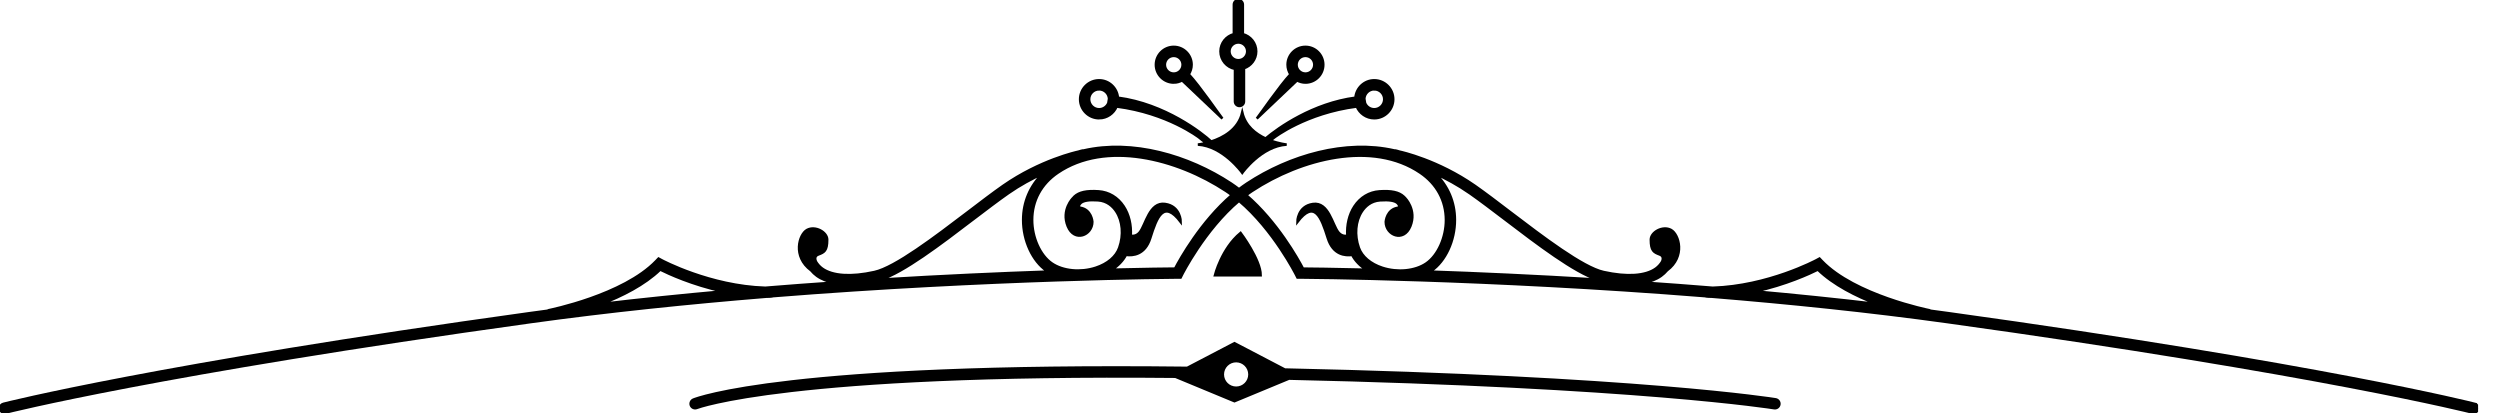 <?xml version="1.0" encoding="UTF-8" standalone="no"?>
<svg
   xmlns:dc="http://purl.org/dc/elements/1.1/"
   xmlns:cc="http://creativecommons.org/ns#"
   xmlns:rdf="http://www.w3.org/1999/02/22-rdf-syntax-ns#"
   xmlns:svg="http://www.w3.org/2000/svg"
   xmlns="http://www.w3.org/2000/svg"
   xmlns:sodipodi="http://sodipodi.sourceforge.net/DTD/sodipodi-0.dtd"
   xmlns:inkscape="http://www.inkscape.org/namespaces/inkscape"
   version="1.1"
   id="svg2"
   xml:space="preserve"
   width="518.213"
   height="85.64"
   viewBox="0 0 518.213 85.64"
   sodipodi:docname="vectorian045.pdf"><defs
     id="defs6"><clipPath
       clipPathUnits="userSpaceOnUse"
       id="clipPath32"><path
         d="M 0,-0.073 H 385.349 V 64.154 H 0 Z"
         id="path30" /></clipPath></defs><sodipodi:namedview
     pagecolor="#ffffff"
     bordercolor="#666666"
     borderopacity="1"
     objecttolerance="10"
     gridtolerance="10"
     guidetolerance="10"
     inkscape:pageopacity="0"
     inkscape:pageshadow="2"
     inkscape:window-width="640"
     inkscape:window-height="480"
     id="namedview4" /><g
     id="g10"
     inkscape:groupmode="layer"
     inkscape:label="vectorian045"
     transform="matrix(1.333,0,0,-1.333,0,85.64)"><g
       id="g12"
       transform="translate(72,-7.774)"><g
         id="g14"
         transform="translate(-72,7.847)"><g
           id="g16"><g
             id="g18"><path
               d="m 170.913,45.791 c 1.226,0 2.275,0.757 2.718,1.819 7.912,-1.022 12.819,-4.8 12.874,-4.851 0.155,-0.146 0.654,-0.544 1.109,-0.813 -0.79,-0.198 -1.341,-0.256 -1.341,-0.256 3.925,-0.229 6.901,-4.387 6.901,-4.387 0,0 2.979,4.158 6.904,4.387 0,0 -1.152,0.117 -2.525,0.626 0.251,0.181 0.466,0.357 0.555,0.443 0.056,0.051 4.962,3.829 12.874,4.851 0.446,-1.062 1.494,-1.819 2.717,-1.819 1.626,0 2.947,1.322 2.947,2.947 0,1.622 -1.322,2.944 -2.947,2.944 -1.539,0 -2.794,-1.198 -2.92,-2.704 -6.592,-0.866 -11.965,-4.653 -13.976,-6.349 -1.533,0.712 -3.13,1.93 -3.629,4.029 -0.629,-2.664 -3.032,-3.92 -4.829,-4.499 -1.406,1.325 -7.222,5.861 -14.511,6.819 -0.128,1.506 -1.379,2.704 -2.922,2.704 -1.622,0 -2.946,-1.322 -2.946,-2.944 0,-1.626 1.323,-2.947 2.946,-2.947 z m 42.786,4.502 c 0.862,0 1.56,-0.699 1.56,-1.555 0,-0.859 -0.698,-1.562 -1.56,-1.562 -0.648,0 -1.203,0.398 -1.437,0.965 L 212.148,48.82 c 0.045,0.818 0.72,1.474 1.552,1.474 z m -42.786,0 c 0.832,0 1.507,-0.656 1.552,-1.474 l -0.11,-0.678 c -0.238,-0.566 -0.79,-0.965 -1.442,-0.965 -0.859,0 -1.558,0.702 -1.558,1.562 0,0.856 0.699,1.555 1.558,1.555 z"
               style="fill:#000000;fill-opacity:1;fill-rule:nonzero;stroke:#000000;stroke-width:0.399;stroke-linecap:butt;stroke-linejoin:miter;stroke-miterlimit:10;stroke-dasharray:none;stroke-opacity:1"
               id="path20" /><path
               d="m 182.52,51.335 c 0.475,0 0.914,0.131 1.307,0.342 l 6.256,-5.942 c -0.413,0.507 -3.632,5.184 -5.235,6.879 0.275,0.432 0.446,0.941 0.446,1.493 0,1.53 -1.246,2.773 -2.774,2.773 -1.526,0 -2.771,-1.243 -2.771,-2.773 0,-1.528 1.245,-2.771 2.771,-2.771 z m 0,4.155 c 0.766,0 1.386,-0.619 1.386,-1.384 0,-0.762 -0.619,-1.384 -1.386,-1.384 -0.765,0 -1.387,0.622 -1.387,1.384 0,0.765 0.622,1.384 1.387,1.384 z"
               style="fill:#000000;fill-opacity:1;fill-rule:nonzero;stroke:#000000;stroke-width:0.399;stroke-linecap:butt;stroke-linejoin:miter;stroke-miterlimit:10;stroke-dasharray:none;stroke-opacity:1"
               id="path22" /><path
               d="m 201.695,51.678 c 0.392,-0.211 0.83,-0.342 1.306,-0.342 1.53,0 2.768,1.243 2.768,2.771 0,1.53 -1.238,2.773 -2.768,2.773 -1.531,0 -2.773,-1.243 -2.773,-2.773 0,-0.552 0.165,-1.061 0.443,-1.493 -1.602,-1.694 -4.824,-6.371 -5.237,-6.879 z m 1.306,3.813 c 0.765,0 1.384,-0.619 1.384,-1.384 0,-0.762 -0.619,-1.384 -1.384,-1.384 -0.765,0 -1.389,0.622 -1.389,1.384 0,0.765 0.624,1.384 1.389,1.384 z"
               style="fill:#000000;fill-opacity:1;fill-rule:nonzero;stroke:#000000;stroke-width:0.399;stroke-linecap:butt;stroke-linejoin:miter;stroke-miterlimit:10;stroke-dasharray:none;stroke-opacity:1"
               id="path24" /><path
               d="m 192.046,53.466 v -5.078 c 0,-0.381 0.312,-0.691 0.693,-0.691 0.384,0 0.696,0.31 0.696,0.691 v 5.179 c 1.099,0.365 1.904,1.392 1.904,2.621 0,1.288 -0.89,2.36 -2.08,2.67 v 4.602 c 0,0.384 -0.309,0.693 -0.691,0.693 -0.382,0 -0.694,-0.309 -0.694,-0.693 v -4.602 c -1.19,-0.31 -2.08,-1.382 -2.08,-2.67 0,-1.354 0.974,-2.477 2.253,-2.722 z m 0.522,4.106 c 0.763,0 1.384,-0.624 1.384,-1.384 0,-0.766 -0.621,-1.387 -1.384,-1.387 -0.763,0 -1.39,0.621 -1.39,1.387 0,0.76 0.627,1.384 1.39,1.384 z"
               style="fill:#000000;fill-opacity:1;fill-rule:nonzero;stroke:#000000;stroke-width:0.399;stroke-linecap:butt;stroke-linejoin:miter;stroke-miterlimit:10;stroke-dasharray:none;stroke-opacity:1"
               id="path26" /><g
               id="g28"
               clip-path="url(#clipPath32)"><path
                 d="m 384.83,1.365 c -0.234,0.061 -23.847,6.053 -81.843,14.104 -0.918,0.131 -1.843,0.253 -2.768,0.374 -0.061,0.037 -0.122,0.069 -0.194,0.085 -0.117,0.022 -11.632,2.334 -16.727,7.65 l -0.363,0.382 -0.469,-0.254 c -0.077,-0.04 -7.536,-4.027 -16.127,-4.288 -3.621,0.296 -7.179,0.56 -10.658,0.8 0.958,0.195 1.862,0.52 2.622,1.067 0.347,0.25 0.646,0.533 0.914,0.85 2.901,2.142 1.869,5.597 0.619,6.278 -1.272,0.69 -3.122,-0.35 -3.122,-1.504 0,-1.747 0.466,-1.962 1.387,-2.309 0.621,-0.232 0.512,-0.77 0.376,-1.104 -0.253,-0.421 -0.573,-0.79 -0.982,-1.086 -1.603,-1.157 -4.494,-1.349 -8.134,-0.541 -3.234,0.718 -9.475,5.474 -14.491,9.293 -2.021,1.542 -3.934,3 -5.528,4.114 -5.768,4.014 -11.447,5.254 -11.688,5.306 -0.141,0.032 -0.71,0.237 -0.835,0.189 -7.536,1.73 -16.227,-0.742 -22.904,-5.139 -0.422,-0.28 -0.837,-0.581 -1.245,-0.89 -0.403,0.309 -0.818,0.61 -1.24,0.89 -6.675,4.397 -15.367,6.869 -22.903,5.139 -0.123,0.048 -0.694,-0.157 -0.837,-0.189 -0.24,-0.051 -5.92,-1.291 -11.687,-5.306 -1.594,-1.114 -3.506,-2.571 -5.528,-4.114 -5.019,-3.819 -11.259,-8.575 -14.493,-9.293 -3.638,-0.808 -6.526,-0.616 -8.135,0.541 -0.411,0.296 -0.73,0.666 -0.979,1.086 -0.141,0.334 -0.248,0.872 0.371,1.104 0.923,0.347 1.387,0.562 1.387,2.309 0,1.154 -1.85,2.194 -3.12,1.504 -1.248,-0.682 -2.282,-4.136 0.624,-6.278 0.262,-0.317 0.566,-0.6 0.907,-0.85 0.762,-0.547 1.666,-0.872 2.626,-1.067 -3.477,-0.24 -7.035,-0.504 -10.661,-0.8 -8.586,0.261 -16.047,4.248 -16.125,4.288 l -0.467,0.254 -0.365,-0.382 c -5.096,-5.315 -16.61,-7.627 -16.725,-7.65 -0.07,-0.016 -0.131,-0.048 -0.194,-0.085 -0.925,-0.122 -1.848,-0.243 -2.771,-0.374 C 24.363,7.418 0.75,1.426 0.518,1.365 0.202,1.285 -7.8e-4,1.003 -7.8e-4,0.693 c 0,-0.054 0.003,-0.115 0.019,-0.171 0.096,-0.371 0.474,-0.594 0.843,-0.501 0.234,0.062 23.788,6.043 81.686,14.077 12.199,1.693 24.704,2.971 36.575,3.939 0.25,-0.006 0.99,0.027 1.098,0.091 34.037,2.725 62.554,2.89 62.938,2.893 l 0.43,0.002 0.189,0.384 c 0.037,0.077 3.518,7.006 8.893,11.546 5.378,-4.539 8.859,-11.469 8.898,-11.546 l 0.192,-0.384 0.426,-0.002 c 0.387,-0.003 28.901,-0.168 62.943,-2.893 0.104,-0.064 0.843,-0.098 1.093,-0.091 11.872,-0.968 24.38,-2.246 36.575,-3.939 57.9,-8.034 81.454,-14.015 81.687,-14.077 0.371,-0.093 0.75,0.13 0.84,0.501 0.018,0.056 0.026,0.117 0.026,0.171 0,0.31 -0.208,0.592 -0.52,0.672 z M 93.477,16.895 c 3.214,1.234 6.738,2.992 9.187,5.362 1.245,-0.622 4.963,-2.352 9.783,-3.4 -6.245,-0.563 -12.61,-1.21 -18.97,-1.962 z m 135.071,17.243 c 1.571,-1.098 3.475,-2.546 5.486,-4.075 5.085,-3.877 10.81,-8.234 14.405,-9.373 -9.84,0.6 -18.755,0.992 -26.082,1.246 0.075,0.045 0.154,0.083 0.222,0.13 2.195,1.509 3.666,4.696 3.658,7.925 -0.006,2.781 -1.077,5.259 -3.021,7.165 1.65,-0.752 3.491,-1.738 5.331,-3.018 z m -77.235,-4.075 c 2.013,1.53 3.914,2.978 5.486,4.075 1.838,1.28 3.683,2.266 5.33,3.018 -1.942,-1.906 -3.014,-4.384 -3.021,-7.165 -0.008,-3.229 1.459,-6.416 3.658,-7.925 0.069,-0.046 0.147,-0.085 0.221,-0.13 -7.323,-0.254 -16.24,-0.646 -26.079,-1.246 3.597,1.139 9.319,5.496 14.405,9.373 z m 31.418,-7.663 c -1.117,-0.006 -4.595,-0.045 -9.835,-0.17 0.955,0.629 1.726,1.406 2.192,2.317 1.045,-0.147 2.957,-0.019 3.773,2.594 1.045,3.339 2.082,6.006 4.736,2.539 0,0 0,2.426 -2.426,2.773 -2.424,0.347 -3.003,-3.235 -3.925,-4.39 -0.454,-0.566 -0.992,-0.632 -1.418,-0.55 0.109,1.661 -0.261,3.286 -1.096,4.557 -0.928,1.41 -2.315,2.24 -3.906,2.346 -1.859,0.125 -3.01,-0.128 -3.744,-0.808 -0.078,-0.078 -0.152,-0.163 -0.222,-0.245 -0.008,0.014 -1.856,-1.834 -0.816,-4.371 1.038,-2.542 3.811,-1.389 3.811,0.69 0,0 -0.117,1.963 -1.963,2.195 l -0.163,0.234 c 0.072,0.208 0.173,0.366 0.304,0.485 0.416,0.389 1.296,0.531 2.699,0.437 1.472,-0.096 2.363,-0.992 2.843,-1.726 0.995,-1.51 1.176,-3.68 0.474,-5.664 -0.482,-1.378 -1.816,-2.512 -3.658,-3.11 -2.374,-0.774 -5.125,-0.502 -6.842,0.68 -1.805,1.242 -3.064,4.029 -3.054,6.778 0.005,2.986 1.418,5.586 3.974,7.322 7.45,5.062 18.525,2.221 26.194,-2.837 0.307,-0.197 0.6,-0.419 0.896,-0.638 -4.821,-4.146 -8.035,-9.915 -8.829,-11.434 z m 11.056,11.434 c 0.294,0.219 0.587,0.442 0.893,0.638 7.669,5.058 18.744,7.899 26.194,2.837 2.558,-1.736 3.968,-4.336 3.978,-7.322 0.01,-2.749 -1.25,-5.536 -3.054,-6.778 -1.717,-1.182 -4.467,-1.454 -6.843,-0.68 -1.84,0.598 -3.173,1.733 -3.659,3.11 -0.702,1.984 -0.522,4.154 0.474,5.664 0.485,0.734 1.371,1.63 2.843,1.726 1.405,0.094 2.286,-0.048 2.704,-0.437 0.126,-0.118 0.227,-0.277 0.302,-0.485 l -0.163,-0.234 c -1.85,-0.232 -1.962,-2.195 -1.962,-2.195 0,-2.078 2.768,-3.232 3.808,-0.69 1.038,2.538 -0.808,4.386 -0.808,4.386 -0.077,0.067 -0.149,0.152 -0.232,0.23 -0.731,0.68 -1.886,0.933 -3.744,0.808 -1.59,-0.106 -2.978,-0.936 -3.906,-2.346 -0.832,-1.27 -1.2,-2.896 -1.093,-4.557 -0.429,-0.082 -0.963,-0.016 -1.418,0.55 -0.926,1.155 -1.499,4.738 -3.928,4.39 -2.422,-0.347 -2.422,-2.773 -2.422,-2.773 2.653,3.467 3.691,0.8 4.733,-2.539 0.818,-2.613 2.728,-2.741 3.778,-2.594 0.469,-0.91 1.237,-1.688 2.192,-2.317 -5.245,0.125 -8.719,0.163 -9.837,0.17 -0.795,1.518 -4.008,7.288 -8.829,11.434 z m 79.115,-14.978 c 4.816,1.048 8.534,2.778 9.783,3.4 2.446,-2.37 5.971,-4.128 9.187,-5.362 -6.363,0.752 -12.728,1.398 -18.97,1.962 z"
                 style="fill:#000000;fill-opacity:1;fill-rule:nonzero;stroke:#000000;stroke-width:0.399;stroke-linecap:butt;stroke-linejoin:miter;stroke-miterlimit:10;stroke-dasharray:none;stroke-opacity:1"
                 id="path34" /><path
                 d="m 192.914,27.948 c -2.944,-2.422 -3.986,-6.582 -3.986,-6.582 h 7.106 c 0,2.426 -3.12,6.582 -3.12,6.582 z"
                 style="fill:#000000;fill-opacity:1;fill-rule:nonzero;stroke:#000000;stroke-width:0.399;stroke-linecap:butt;stroke-linejoin:miter;stroke-miterlimit:10;stroke-dasharray:none;stroke-opacity:1"
                 id="path36" /><path
                 d="m 276.115,2.071 c -0.219,0.037 -21.408,3.434 -76.318,4.632 l -7.835,4.094 -7.341,-3.834 c -62.001,0.722 -76.207,-4.699 -76.788,-4.933 -0.355,-0.142 -0.526,-0.547 -0.386,-0.901 0.144,-0.354 0.546,-0.525 0.904,-0.382 0.138,0.051 14.418,5.434 74.427,4.848 l 9.184,-3.805 8.477,3.512 c 54.285,-1.208 75.233,-4.563 75.451,-4.598 0.378,-0.062 0.739,0.192 0.798,0.573 0.064,0.373 -0.194,0.733 -0.573,0.794 z m -83.892,1.8 c -1.149,0 -2.08,0.93 -2.08,2.075 0,1.147 0.931,2.08 2.08,2.08 1.146,0 2.077,-0.933 2.077,-2.08 0,-1.146 -0.931,-2.075 -2.077,-2.075 z"
                 style="fill:#000000;fill-opacity:1;fill-rule:nonzero;stroke:#000000;stroke-width:0.399;stroke-linecap:butt;stroke-linejoin:miter;stroke-miterlimit:10;stroke-dasharray:none;stroke-opacity:1"
                 id="path38" /></g></g></g></g></g></g></svg>
